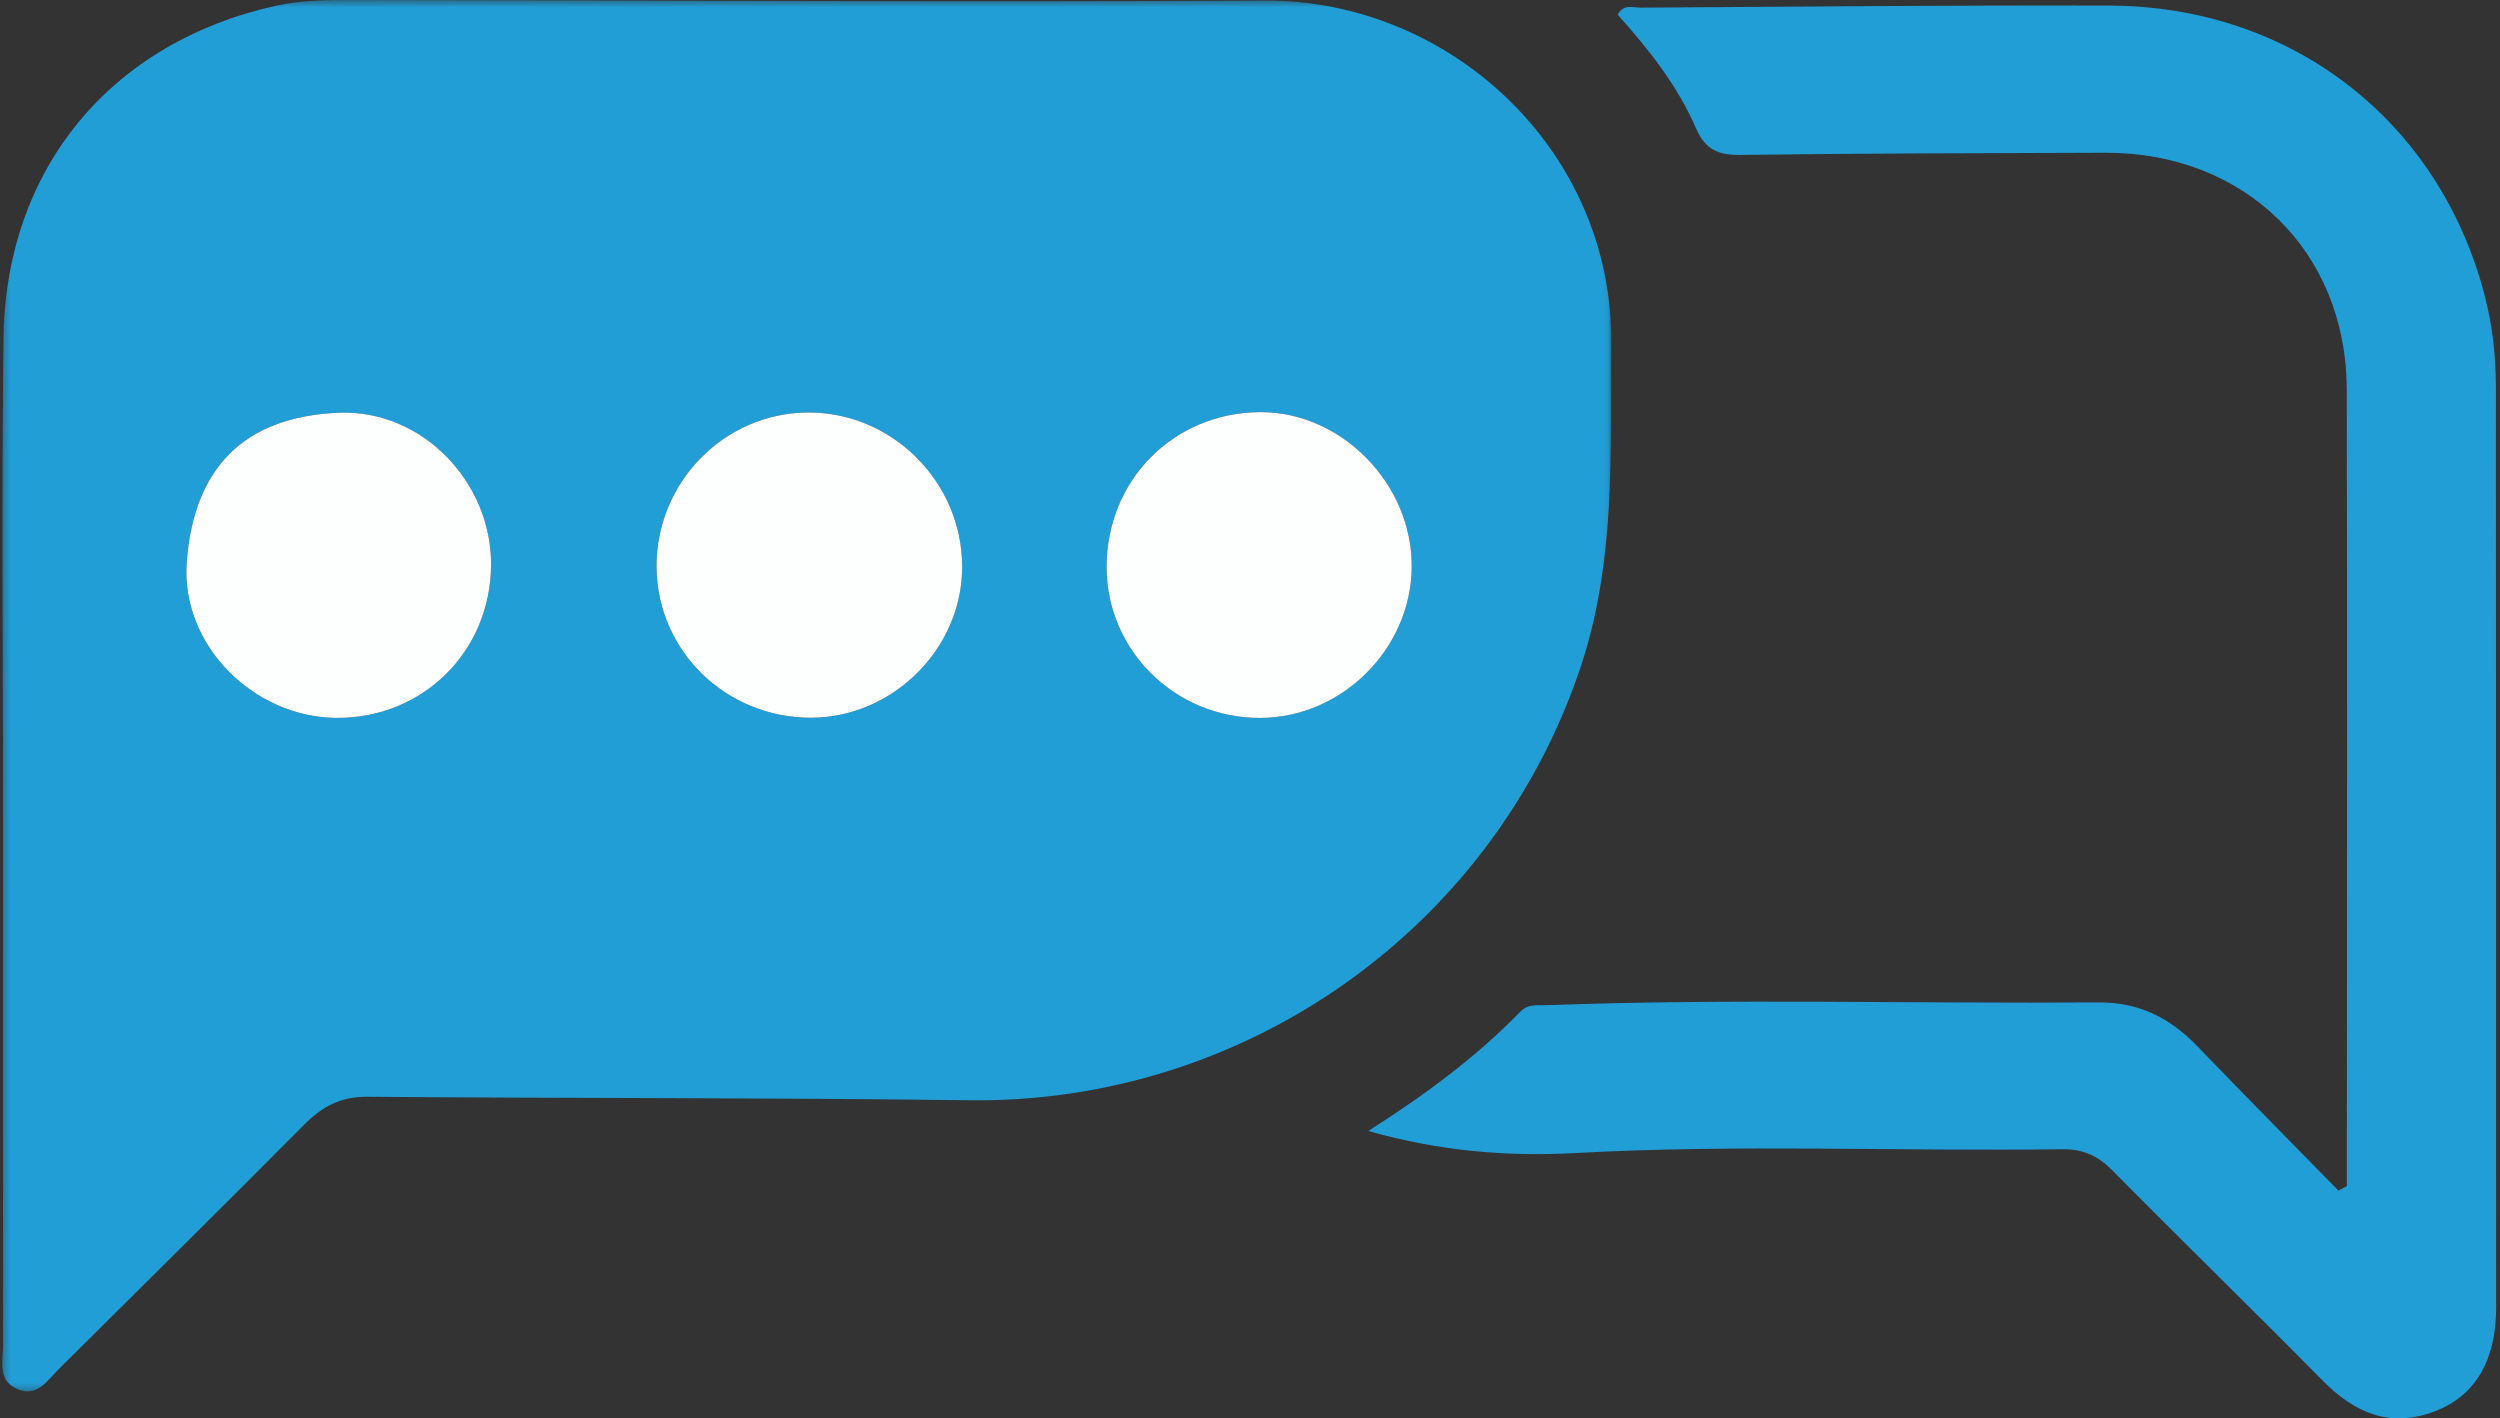
<svg width="349px" height="198px" viewBox="0 0 349 198" version="1.1" xmlns="http://www.w3.org/2000/svg" xmlns:xlink="http://www.w3.org/1999/xlink">
    <rect x="0" y="0" width="349" height="198" fill="#333333" stroke="none"/>
    <!-- Generator: Sketch 48.2 (47327) - http://www.bohemiancoding.com/sketch -->
    <desc>Created with Sketch.</desc>
    <defs>
        <polygon id="path-1" points="0.311 0.473 224.924 0.473 224.924 194.712 0.311 194.712"></polygon>
    </defs>
    <g id="Page-1" stroke="none" stroke-width="1" fill="none" fill-rule="evenodd">
        <g id="havruta" transform="translate(0, -1)">
            <g id="Group-6" transform="translate(0, 0.527)">
                <g id="Fill-4-Clipped">
                    <mask id="mask-2" fill="white">
                        <use xlink:href="#path-1"></use>
                    </mask>
                    <g id="path-3"></g>
                    <path d="M175.944,100.696 C164.09,100.74 154.485,91.308 154.482,79.62 C154.479,67.48 163.879,58.029 175.981,58.006 C187.337,57.985 197.198,68.111 197.077,79.67 C196.959,91.075 187.332,100.653 175.944,100.696 M113.263,100.666 C101.383,100.708 91.77,91.377 91.655,79.693 C91.54,67.925 100.991,58.186 112.652,58.059 C124.482,57.931 134.315,67.712 134.319,79.613 C134.323,90.983 124.679,100.626 113.263,100.666 M46.874,100.689 C35.347,100.558 25.226,90.489 26.069,78.983 C27.032,65.812 34.047,58.629 47.301,58.092 C58.881,57.622 68.621,67.728 68.552,79.345 C68.481,91.455 58.963,100.826 46.874,100.689 M220.597,93.764 C225.594,78.935 224.814,63.61 224.923,48.287 C225.114,21.368 202.32,0.394 176.493,0.546 C134.192,0.793 91.888,0.497 49.585,0.472 C45.933,0.47 42.271,0.459 38.648,1.251 C15.52,6.308 0.761,23.997 0.483,47.773 C0.216,70.588 0.425,93.407 0.419,116.223 C0.413,140.207 0.402,164.19 0.431,188.174 C0.434,190.404 -0.416,193.112 2.355,194.359 C5.157,195.621 6.58,193.208 8.179,191.622 C19.651,180.248 31.131,168.879 42.52,157.422 C45.005,154.923 47.611,153.548 51.285,153.578 C79.263,153.816 107.245,153.695 135.22,154.07 C173.668,154.585 208.293,130.282 220.597,93.764" id="Fill-4" fill="#229ED7" fill-rule="nonzero" mask="url(#mask-2)"></path>
                </g>
            </g>
            <path d="M242.877,22.626 C259.869,22.405 276.863,22.38 293.856,22.32 C313.342,22.251 327.558,36.056 327.606,55.362 C327.696,90.683 327.628,126.004 327.624,161.324 L327.624,166.584 C327.231,166.793 326.841,167.002 326.448,167.211 C319.86,160.481 313.232,153.791 306.702,147.007 C302.929,143.085 298.522,140.899 292.991,140.939 C267.337,141.12 241.679,140.383 216.028,141.321 C214.724,141.369 213.349,141.092 212.268,142.203 C206.117,148.53 199.062,153.755 191.011,158.885 C201.05,161.724 210.446,162.482 219.931,161.963 C242.578,160.723 265.235,161.736 287.886,161.434 C290.801,161.396 292.866,162.344 294.891,164.393 C304.607,174.23 314.52,183.876 324.231,193.718 C328.731,198.279 333.701,200.417 339.971,197.993 C345.551,195.836 348.458,190.914 348.459,183.509 C348.463,140.691 348.437,97.874 348.425,55.056 C348.424,50.708 347.945,46.408 346.85,42.209 C340.5,17.859 319.909,1.859 294.491,1.784 C272.667,1.719 250.842,1.932 229.019,2.068 C227.986,2.074 226.677,1.507 225.823,3.037 C230.133,7.844 234.174,12.933 236.768,18.917 C238.028,21.827 239.804,22.666 242.877,22.626" id="Fill-17" fill="#229ED7" fill-rule="nonzero"></path>
            <path d="M47.302,58.619 C34.048,59.156 27.033,66.339 26.069,79.51 C25.226,91.016 35.348,101.085 46.874,101.216 C58.964,101.353 68.482,91.982 68.553,79.872 C68.621,68.255 58.882,58.149 47.302,58.619" id="Fill-21" fill="#FDFEFE" fill-rule="nonzero"></path>
            <path d="M112.652,58.586 C100.991,58.713 91.54,68.452 91.655,80.22 C91.77,91.904 101.383,101.235 113.263,101.193 C124.679,101.153 134.323,91.51 134.319,80.14 C134.315,68.239 124.482,58.458 112.652,58.586" id="Fill-23" fill="#FDFEFE" fill-rule="nonzero"></path>
            <path d="M175.981,58.533 C163.878,58.556 154.479,68.007 154.481,80.147 C154.484,91.835 164.089,101.267 175.944,101.223 C187.332,101.18 196.959,91.602 197.077,80.197 C197.198,68.638 187.336,58.512 175.981,58.533" id="Fill-25" fill="#FDFEFE" fill-rule="nonzero"></path>
        </g>
    </g>
</svg>
